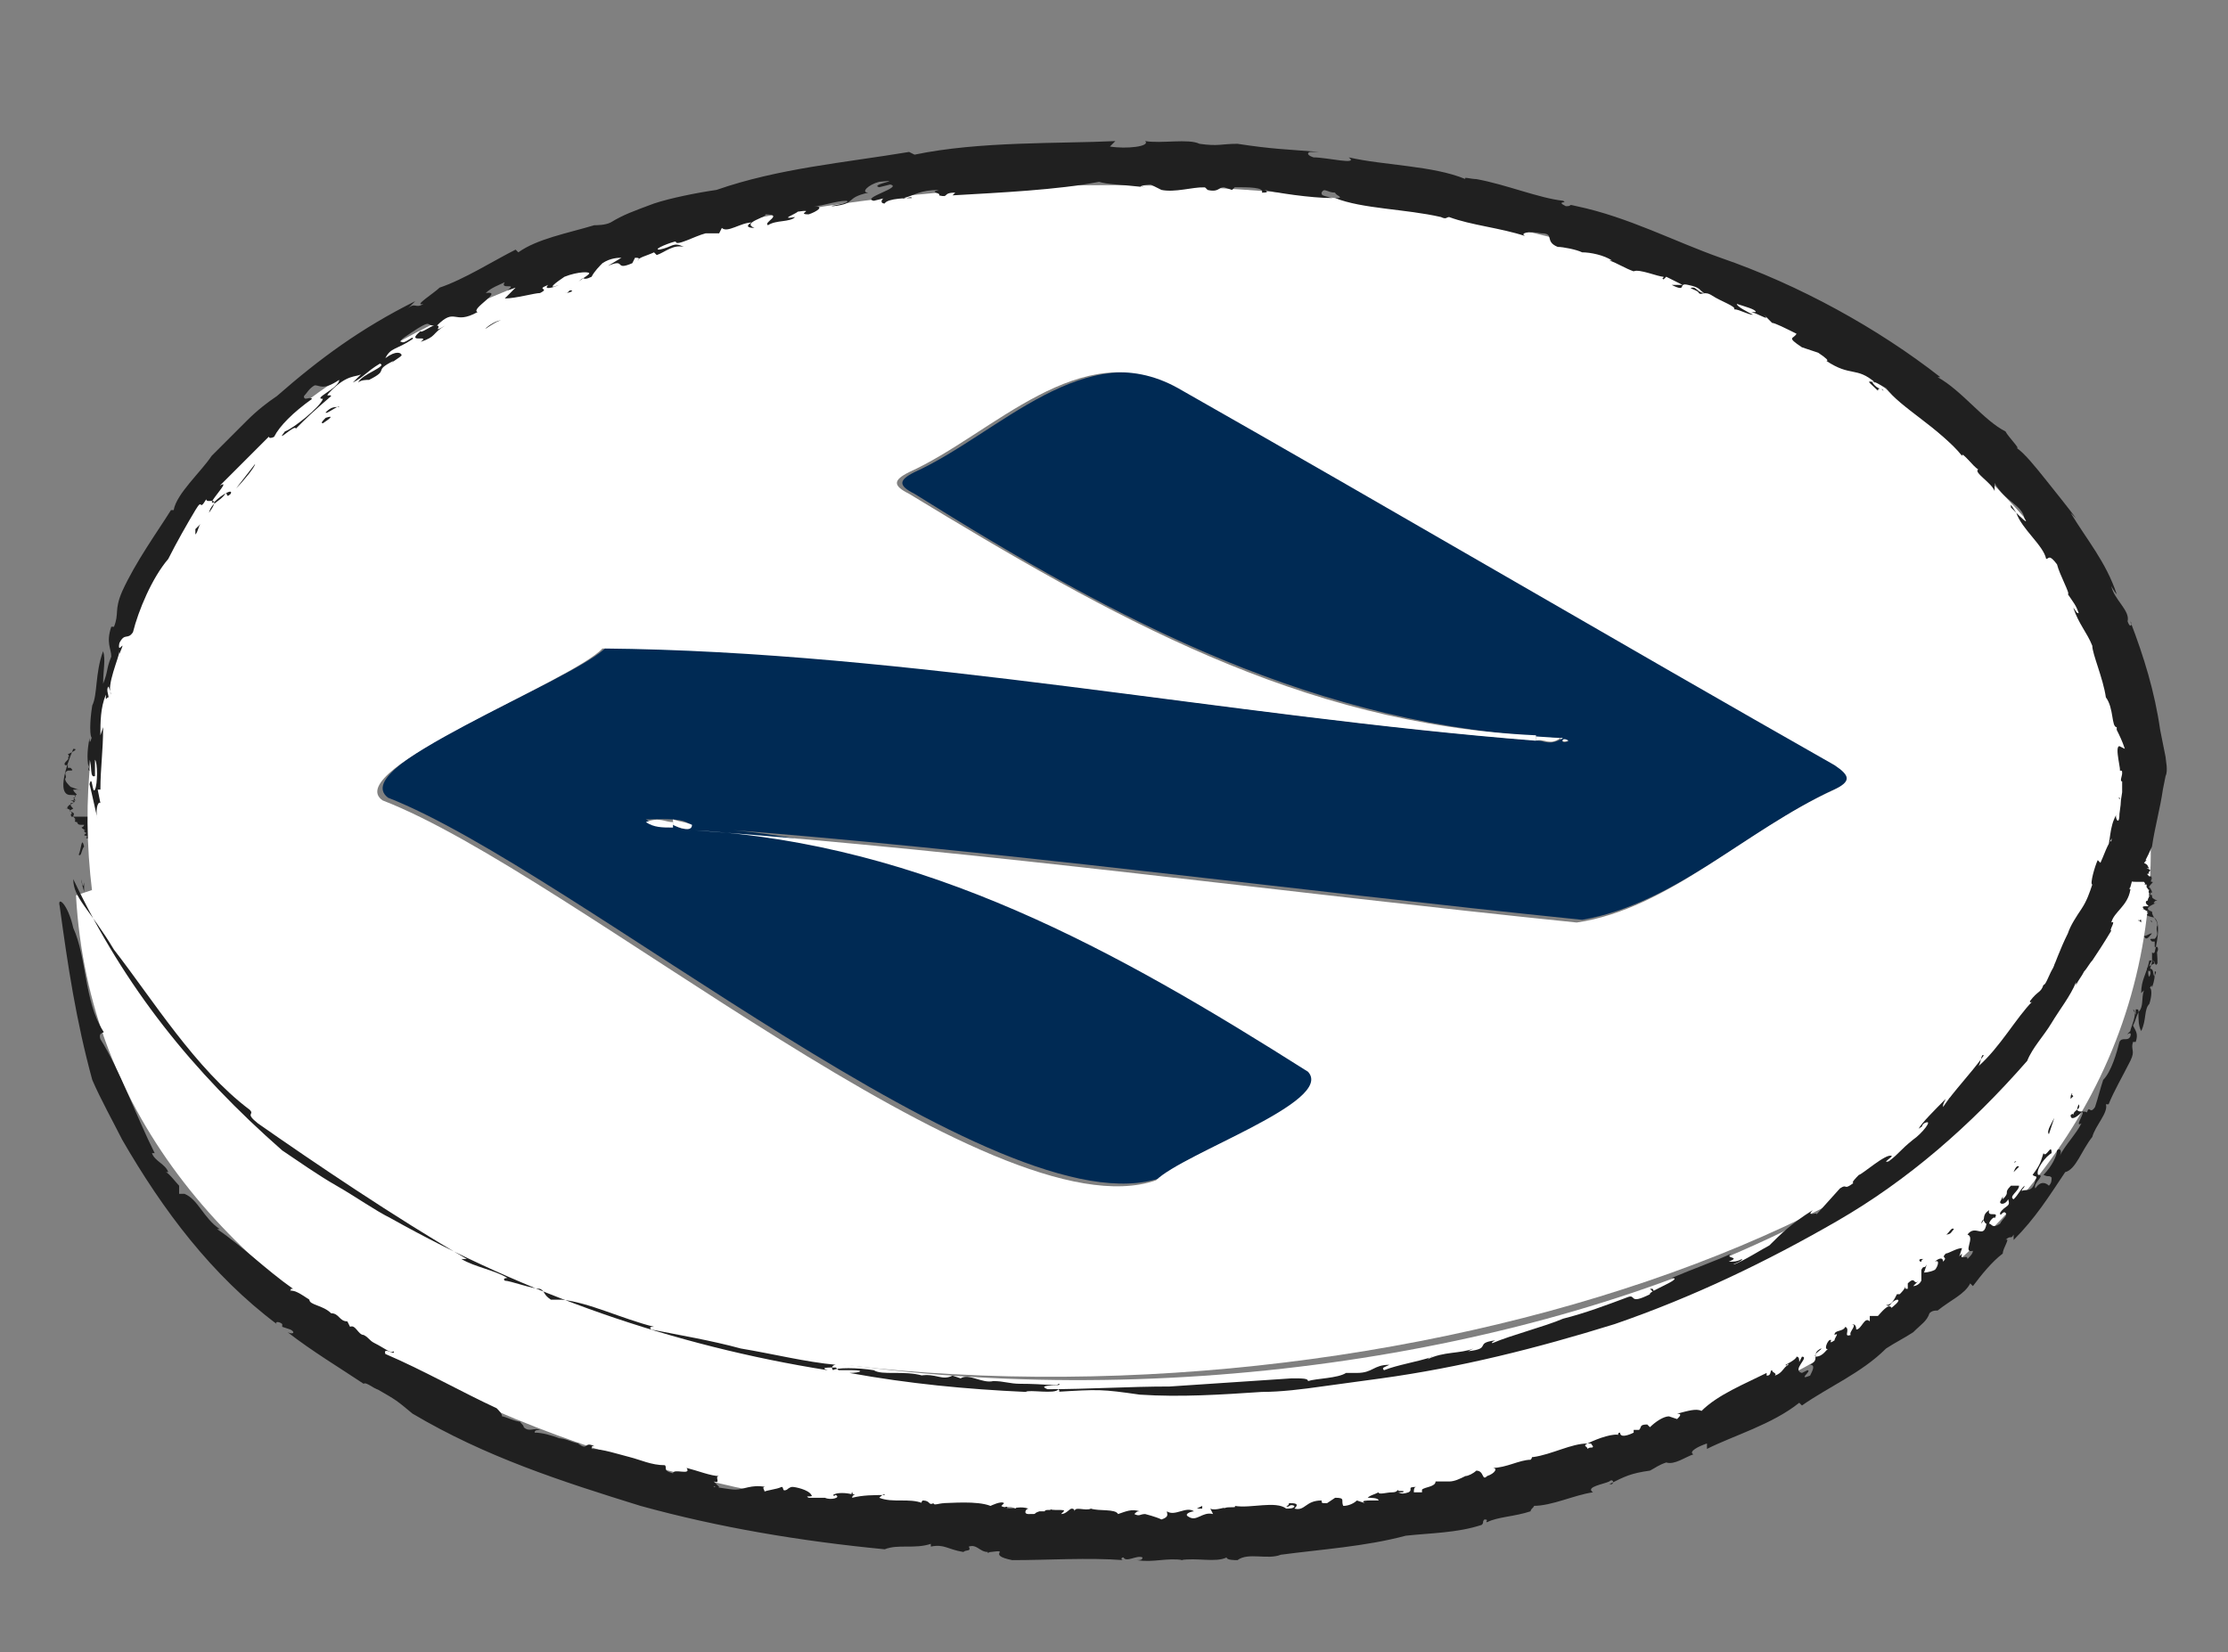 <?xml version="1.0" encoding="utf-8"?>
<!-- Generator: Adobe Illustrator 24.0.1, SVG Export Plug-In . SVG Version: 6.00 Build 0)  -->
<svg version="1.1" id="Layer_1" xmlns="http://www.w3.org/2000/svg" xmlns:xlink="http://www.w3.org/1999/xlink" x="0px" y="0px"
	 viewBox="0 0 82.1 60.9" style="enable-background:new 0 0 82.1 60.9;" xml:space="preserve">
<rect x="0" y="0" width="82.1" height="60.9" fill="#808080" stroke="none"/>
<style type="text/css">
	.st0{fill:#202020;}
	.st1{fill:#FEFEFE;}
	.st2{fill:#002A54;}
	.st3{fill:#FFFFFF;}
</style>
<g>
	<g>
		<g>
			<g>
				<g>
					<g>
						<path class="st0" d="M2.5,33C2.6,33,2.7,33,2.5,33L2.5,33z"/>
						<path class="st0" d="M2.6,29.3c0.4,0,0,0.1,0.2,0.2H2.6c0.3,0,0.1,0.1-0.1,0.2H2.4h0.1H2.4c0.1,0,0.1,0,0.1,0
							c-0.1,0-0.1,0-0.2,0h0.1c0.3,0,0,0,0.1,0.1H2.4c0.2,0,0.2,0.1,0.2,0.1c-0.1,0-0.1,0-0.2,0c0.1,0,0.2,0,0.2,0
							c-0.1,0,0.1,0,0.1,0l0,0c0.1,0-0.1,0,0.1,0H2.7c0.2,0-0.1,0,0,0l0,0c0.1,0-0.1,0,0,0l0,0c0.1,0-0.1,0,0.1,0
							c-0.1,0-0.1,0-0.2,0C2.8,30,2.7,30,2.7,30.1c-0.1,0-0.1,0-0.1,0s0,0,0.1,0H2.6c-0.1,0,0.2,0,0.1,0H2.6c0.1,0,0.1,0,0.1,0
							s0,0-0.1,0c0.1,0,0,0,0.1,0h0c-0.1,0,0.2,0,0.1,0H2.7c0.2,0,0.1,0,0.2,0l0,0l0,0H2.7c0.2,0,0.1,0,0.3,0c0,0-0.1,0,0,0
							c-0.1,0-0.2,0-0.2,0H2.7c-0.1,0,0,0-0.1,0h0.1c0.1,0,0.3,0,0.4,0c-0.1,0-0.2,0-0.2,0h0.4H3.2c0.1,0,0.1,0,0.1,0s0.1,0-0.1,0
							c-0.1,0,0,0-0.1,0h0.1l0,0c0,0,0.1,0,0.2,0H3.3c0.1,0,0.1,0,0.1,0H3.3c0.1,0,0.2,0,0.3,0s-0.2,0-0.1,0c-0.1,0,0.2,0,0,0.1h0.1
							H3.5c-0.1,0,0,0,0.1,0s0,0,0,0c0.1,0,0.2,0,0.1,0.1c0.1,0,0.2,0,0.2,0H3.8c-0.1,0,0,0-0.1,0c0.1,0-0.1,0,0,0c-0.1,0,0.2,0,0,0
							c0,0,0.1,0,0,0c0,0-0.2,0-0.1,0h0.1h0.1c0.1,0,0,0,0.1,0c-0.1,0,0.1,0-0.1,0H3.7c0,0,0.1,0,0.2,0c0,0,0,0-0.1,0
							c0.2,0,0,0,0.1,0c-0.1,0,0,0-0.1,0c0.1,0,0.1,0,0.1,0s0,0-0.1,0s0,0,0,0s-0.1,0-0.2,0c0.1,0,0.2,0,0.3,0c-0.2,0,0.1,0-0.1,0
							c0,0-0.1,0-0.2,0c-0.2,0,0.2,0,0.1,0h0.2c-0.1,0,0.1,0-0.1,0c0.1,0-0.1,0,0.1,0c-0.1,0,0.1,0.1-0.2,0.1c0,0,0,0,0.1,0
							s-0.1,0,0,0h0.1c0,0-0.1,0-0.2,0c-0.1,0,0.3,0,0.2,0s-0.1,0-0.1,0h0.1c0,0-0.2,0-0.3,0c0,0,0,0,0.1,0H3.5c0.1,0,0.1,0,0.1,0
							l0,0c-0.1,0,0,0,0,0c0.1,0,0.1,0,0.1,0c0.1,0,0,0,0.1,0c-0.1,0-0.1,0-0.1,0h0.1c-0.1,0,0,0-0.1,0c0,0,0.1,0,0,0s-0.2,0-0.1,0
							c0.1,0,0.2,0,0.2,0H3.7H3.6h0.1c0,0,0,0-0.1,0c0.1,0,0,0,0.2,0H3.7l0,0c-0.1,0,0,0,0.1,0l0,0c0,0,0,0,0.1,0
							c-0.1,0-0.4,0-0.3,0c0,0,0.2,0,0.3,0c-0.1,0,0.1,0-0.1,0.1c0.1,0,0.1,0,0.1,0s0.1,0.1-0.1,0.1c-0.1,0-0.1,0-0.2,0
							c0.1,0-0.1,0,0.1,0c0.1,0,0.1,0,0.2,0c0.1,0,0.1,0,0,0c0.1,0,0.1,0,0.1,0c-0.2,0-0.2,0-0.1,0H4H3.9c0,0,0.2,0,0.1,0H3.9
							c0.1,0,0.2,0,0.1,0H3.9H4c-0.1,0-0.1,0-0.2,0c0.3,0,0.3,0.1,0.3,0.1H4c-0.1,0,0.1,0,0.1,0c-0.1,0-0.1,0-0.2,0
							c-0.1,0,0.1,0,0.2,0c0.1,0-0.1,0,0.1,0c0,0-0.1,0,0.1,0c-0.1,0-0.2,0-0.2,0h0.1c-0.2,0-0.3,0-0.5,0l0,0c-0.1,0-0.2,0-0.2,0
							c0.1,0,0.3,0,0.4,0c0,0,0.4,0,0.3,0c-0.1,0,0,0-0.1,0s0.1,0,0,0c0.1,0,0.2,0,0.2,0c-0.1,0-0.1,0-0.1,0c0.1,0,0.1,0,0.2,0
							c0.2,0-0.1,0,0.1,0c-0.1,0-0.3,0-0.4,0c0.1,0,0.2,0,0.4,0c0,0-0.1,0-0.2,0c-0.1,0,0.2,0,0,0h0.1H4.3c0,0,0.2,0,0,0
							c0,0,0,0,0.1,0s-0.1,0,0.1,0c-0.1,0,0,0,0.1,0H4.5c0,0,0,0,0.1,0H4.5h0.1c0.1,0-0.2,0-0.2,0H4.3H4.2c0.1,0,0.2,0,0.3,0
							s-0.1,0,0,0H4.4H4.2c0,0,0.2,0,0.3,0H4.4c0,0,0.1,0,0.2,0c-0.1,0-0.2,0-0.3,0H4.1l0,0c-0.1,0-0.1,0-0.3,0c0,0,0,0,0.1,0
							c0.2,0,0.3,0,0.6,0c0.1,0-0.5,0-0.2,0c0.1,0,0.2,0,0.2,0s0.2,0,0.1,0c-0.1,0-0.2,0-0.4,0c0.1,0,0.1,0,0,0s-0.2,0-0.2,0
							s0,0,0.1,0s0,0,0.1,0c0,0-0.1,0,0.1,0c0,0,0.1,0,0.2,0h0.1H4.5c-0.1,0,0.1,0,0.1,0H4.4c-0.1,0,0.1,0-0.2,0h0.1c0,0,0,0-0.1,0
							c0,0-0.3,0-0.1,0c0.1,0,0.1,0,0.2,0h0.1c-0.2,0,0,0-0.2,0c0.1,0,0.1,0-0.1,0c-0.2,0,0,0-0.2,0c0,0-0.2,0-0.3,0h0.1
							c0.1,0,0.1,0,0.3,0c0,0,0,0,0.1,0c-0.1,0-0.2,0-0.2,0s0,0,0,0.1c0.2,0,0.1,0,0.2,0c0,0,0.2,0,0.3,0H4.3c0.1,0-0.2,0,0,0
							c-0.1,0-0.2,0-0.4,0c0.1,0-0.1,0-0.1,0c0.1,0,0.2,0,0.2,0c-0.1,0,0,0,0,0.1c-0.1,0-0.3,0-0.3,0s0.2,0,0.1,0l0,0
							c0,0-0.1,0,0.1,0H3.7c0,0,0,0,0.1,0c-0.1,0-0.1,0-0.2,0c-0.1,0,0,0,0,0h0.1c0.1,0,0,0,0,0H3.6h0.1c-0.1,0-0.2,0-0.1,0H3.3
							c0.1,0,0.1,0,0.2,0c0.1,0,0.1,0,0,0c0,0,0,0,0.1,0c-0.1,0-0.1,0-0.3,0l0,0c-0.1,0-0.1,0-0.1,0c0.1,0,0.1,0,0.1,0
							c-0.1,0-0.2,0-0.1,0c0.2,0-0.1,0-0.1,0c0.1,0,0.3,0,0.3,0c0.1,0,0,0,0.1,0c-0.1,0-0.3,0-0.3,0h0.1c-0.1,0-0.2,0-0.2,0
							c0.1,0,0.1,0,0.1-0.1h0.1c-0.2,0-0.1,0-0.2,0c0.1,0-0.1,0,0.1-0.1c-0.1,0-0.1-0.1-0.1-0.1h0.1c-0.1,0,0.1,0,0.1,0
							c-0.1,0-0.1,0-0.2,0c0.1,0,0,0-0.1-0.1h0.1c-0.2,0,0,0,0-0.1h0.1c-0.2,0-0.1,0-0.3,0c0,0,0,0,0.1,0c-0.2,0-0.1-0.1-0.2-0.1
							h0.1c-0.3,0,0-0.1-0.2-0.1h0.2c0.1,0-0.1,0-0.2,0c0.1,0-0.1,0,0.1,0H2.7c0.1,0,0.1,0,0-0.1l0,0h0.1c-0.1,0,0.1,0-0.2,0
							c0.1,0-0.1-0.1,0.1-0.1c-0.1,0-0.1,0-0.1,0s0.1,0,0-0.1h0.1H2.6c-0.1,0,0.1-0.1,0.1-0.1c-0.1-0.1-0.1-0.1-0.1-0.2h0.1
							c-0.2,0,0.2,0-0.1-0.1c0.1,0,0,0,0.1,0c-0.1,0,0.1,0,0-0.1l0,0c0.1,0,0,0,0.1-0.1c0,0,0,0,0.1,0s-0.2,0,0,0H2.8
							c0.1,0-0.1-0.1-0.1-0.2c0.1,0,0.4,0,0.2,0c0.1,0-0.1,0,0,0c-0.1,0,0.3,0,0.1,0c-0.1,0-0.1,0-0.2,0c0.1,0,0.2,0,0.1,0H3
							c-0.2,0-0.1,0-0.4-0.1c-0.1-0.1-0.2-0.2-0.2-0.3c0.1-0.1-0.1-0.2,0.1-0.3c0.2,0,0.2,0,0.1-0.1c0,0,0,0,0.1,0c-0.2,0,0,0-0.2,0
							v-0.1h0.1H2.5h0.1c0,0-0.1,0-0.2,0c-0.1-0.1,0.2-0.2,0.1-0.3c0.1,0,0-0.1,0-0.1c0.2-0.1,0.4-0.2,0.2-0.2
							C2,29.3,2.5,29.3,2.6,29.3z"/>
						<path class="st0" d="M2.5,33c0.1,0,0.1,0,0.2,0C2.7,33,2.6,33,2.5,33z"/>
						<path class="st0" d="M3.3,32.7C3.3,32.7,3.4,32.7,3.3,32.7C3.4,32.7,3.5,32.7,3.3,32.7C3.4,32.7,3.4,32.7,3.3,32.7z"/>
						<path class="st0" d="M3.4,32.6c0.1,0,0.1,0,0.1,0H3.4z"/>
						<path class="st0" d="M3.7,32.6C3.8,32.6,3.8,32.6,3.7,32.6L3.7,32.6z"/>
						<path class="st0" d="M3.5,32.6C3.5,32.6,3.6,32.6,3.5,32.6C3.5,32.6,3.6,32.6,3.5,32.6z"/>
						<path class="st0" d="M3.7,32.4L3.7,32.4C3.7,32.4,3.8,32.4,3.7,32.4z"/>
						<path class="st0" d="M3.6,32.4L3.6,32.4C3.6,32.4,3.7,32.4,3.6,32.4L3.6,32.4z"/>
						<path class="st0" d="M3.3,31.3L3.3,31.3L3.3,31.3z"/>
						<path class="st0" d="M3.3,30.8C3.3,30.8,3.4,30.8,3.3,30.8C3.4,30.8,3.3,30.8,3.3,30.8z"/>
						<polygon class="st0" points="2.9,30.5 2.9,30.5 2.8,30.5 						"/>
					</g>
				</g>
			</g>
		</g>
	</g>
	<g>
		<g id="XMLID_1_">
			<g>
				<path class="st1" d="M57.5,27.2c0.1-0.1,0.3-0.1,0.3,0.1C57.8,27.3,57.5,27.4,57.5,27.2z"/>
				<path class="st1" d="M56.6,27.1c0.3-0.1,0.4,0.1,0.9,0.1c-0.4,0.3-0.6,0-0.9,0.1C56.6,27.2,56.6,27.2,56.6,27.1z"/>
				<path class="st2" d="M57.8,27.3C57.5,27.1,57.5,27.5,57.8,27.3L57.8,27.3z M25.4,30.5c0.1-0.4-1.2-0.3-1.6-0.3
					c0.3,0.2,0.6,0.2,1,0.2C25,30.5,25.2,30.6,25.4,30.5z M56.7,27.3c0.2,0,0.4,0.2,0.9-0.1c-9.1-0.4-16.4-4.3-23.9-9
					c-0.6-0.3-0.6-0.5,0-0.8c3.1-1.4,6.3-5.1,9.9-3.1c8.1,4.7,16.1,9.3,24.2,13.9c0.6,0.3,0.6,0.5,0,0.8c-3.2,1.4-6,4.3-9.5,4.9
					c-10.8-1.1-21.8-2.6-32.5-3.4c8.5,0.5,15.5,4.4,22.6,8.9c1.1,1.1-4.6,3-5.6,4c-5.9,2.1-21.6-11.3-28.5-14
					c-1.6-1.2,6.9-4.3,8.1-5.6C33.6,24,45.2,26.4,56.7,27.3z"/>
				<path class="st3" d="M67.8,44.3c7.5-4.3,11.3-10,11.3-15.6C83.2,63.9,4.6,65.4,2.8,33l0.6-0.2C12.9,54.2,49.5,54.6,67.8,44.3z"
					/>
				<path class="st1" d="M25.5,30.4c0,0.3-0.5,0.1-0.7,0c0,0,0-0.1,0-0.2C25.1,30.3,25.3,30.3,25.5,30.4z"/>
				<path class="st3" d="M56.6,27.1c0,0,0,0.1,0,0.2c-11.4-0.9-23.1-3.3-34.4-3.4c-1.1,1.2-9.7,4.5-8.1,5.6c7,2.7,22.5,16.1,28.5,14
					c1-1,6.6-2.9,5.6-4c-7.1-4.5-14.1-8.4-22.6-8.9c10.8,0.8,21.7,2.3,32.5,3.4c3.4-0.5,6.2-3.4,9.5-4.9c0.6-0.3,0.6-0.5,0-0.9
					c-8.1-4.6-16.1-9.3-24.2-13.9c-3.6-2-6.8,1.7-9.9,3.1c-0.6,0.3-0.6,0.5,0,0.8C40.9,22.7,47.9,26.7,56.6,27.1z M68,13.2
					C111.4,45,17,68.5,3.4,32.9C-0.1,4.7,50,1.5,68,13.2z"/>
				<path class="st1" d="M24.8,30.3c0,0,0,0.1,0,0.2c-0.4,0-0.7,0-1-0.2C24.3,30.1,24.5,30.3,24.8,30.3z"/>
			</g>
			<g>
				<g>
					<g>
						<g>
							<g>
								<g>
									<path class="st0" d="M3,32.4c0.1,0.7,0.1-0.4,0.1,0.5C3.1,32.8,3,32.6,3,32.4z"/>
									<path class="st0" d="M4.2,35c1.4,1.8,3,4.4,5,5.9C9.4,41.1,9,41,9.5,41.4c2,1.4,5.1,3.5,7.7,5H17c0.5,0.3,1.2,0.4,1.7,0.7
										c0,0-0.2,0-0.1,0.1c0.2,0,1,0.3,1.3,0.3c0.2,0.1,0.1,0.2,0.4,0.4h0.4c1,0.1,2.2,0.7,3.4,1c-0.1,0-0.2,0-0.1,0.1
										c1,0.2,2.2,0.4,3.3,0.7c1.2,0.2,2.4,0.5,3.5,0.6c-0.1,0-0.2,0.1-0.1,0.2c0.1-0.1,0.9-0.1,1.5,0c0.3,0.2,1.1,0,1.8,0.2h-0.1
										c0.6-0.1,0.8,0.2,1.2,0l0.3,0.1c0.3-0.2,0.8,0.2,1.2,0.1l0,0c0.4,0,0.6,0.1,1,0.1l0,0c0.9,0,1.4,0.1,1.4,0
										c0.3,0.1-0.9,0-0.4,0.2c1.5,0,3-0.1,4.5-0.1c1.5-0.1,3-0.2,4.5-0.3c0.4,0,0.6,0,0.6,0.1c0.3-0.1,1.1-0.1,1.4-0.3
										c-0.1,0,0.2,0,0.4,0c0.6,0,0.6-0.3,1.2-0.3c-0.2,0.1-0.3,0.1-0.2,0.2c0.5-0.2,1.2-0.3,1.8-0.5c-0.1,0-0.2,0.1-0.2,0.1
										c0.6-0.3,1.2-0.2,1.7-0.4l-0.2,0.1c0.9-0.1,0.2-0.3,1-0.4c-0.2,0.1-0.1,0.1-0.1,0.1c0.7-0.3,1.9-0.6,2.6-0.9l0,0
										c0.8-0.2,1.6-0.5,2.4-0.8c0.3-0.1,0,0.3,0.8-0.1c-0.1-0.1,1.3-0.6,0.8-0.6c0.7-0.3,1.8-0.7,2.2-0.9
										c-0.3,0.2,0.4,0.1-0.1,0.3c0.2,0,0.3,0,0.5-0.1c0,0.1-0.4,0.2-0.3,0.2c0.3-0.1,1.1-0.6,1.3-0.7c0.4-0.4,0.8-0.8,1.6-1.3
										c-0.3,0.3,0.3,0,0.1,0.2l0.9-1c0.3-0.2,0.1,0.1,0.5-0.2c-0.1,0,0.1-0.2,0.2-0.3c0.1,0,1-0.8,1.2-0.7c0.1,0-0.4,0.3-0.1,0.2
										c0.4-0.3,0.4-0.4,0.9-0.8l0,0c0.3-0.2,0.8-0.8,0.4-0.6c-0.2,0.2,0.1,0-0.2,0.2c0.1-0.2,0.6-0.7,1-1.1
										c-0.1,0.2-0.1,0.2-0.1,0.3c0.4-0.6,1-1.2,1.5-1.9c-0.1-0.1-0.1,0.3-0.2,0.4c0.8-0.7,1.4-1.8,2-2.4c-0.1,0.1-0.1,0-0.1,0
										c0.3-0.4,0.4-0.3,0.5-0.6c0.1,0,0.2-0.4,0.4-0.7c0-0.2,0.1,0-0.1,0.2c0.1-0.2,0.3-0.8,0.6-1.4c0.1-0.3,0.3-0.6,0.5-0.9
										s0.3-0.6,0.4-0.9c-0.1,0,0.1-0.7,0.2-0.9l0.1,0.1c0.1-0.2,0.3-0.8,0.4-0.8c0.1-0.6-0.6,2-0.5,1.3c0.2-0.2,0.2-1,0.3-0.8
										c0.2-0.5,0.1-1,0.4-1.5c-0.1,0.1,0.1,0.5,0.1,0c0.1-0.7,0-0.2,0.1-0.8v-0.4c-0.1,0,0-0.2,0-0.3s0-0.1-0.1-0.1
										c0.1,0.1-0.2-0.9,0-0.9l0.2,0.1c-0.1-0.3-0.2-0.5-0.3-0.7v-0.1c-0.2,0-0.1-0.7-0.4-1.1c-0.1-0.7-0.5-1.6-0.5-1.9
										c-0.2-0.5-0.5-0.8-0.7-1.4c0.1,0.1,0.1,0.2,0.2,0.2c-0.1-0.3-0.2-0.4-0.4-0.7c0.1,0-0.3-0.7-0.4-1.1
										c-0.3-0.4-0.3-0.2-0.4-0.2c-0.1-0.5-0.9-1.1-1.1-1.7c0.1,0.1,0.5,0.5,0.3,0.2c-0.1-0.5-0.7-0.6-1.1-1.3v0.3
										c-0.1-0.3-0.8-0.7-0.6-0.8c-0.2-0.1-0.6-0.7-0.6-0.5c-0.8-1-2.3-1.8-2.8-2.5C69.3,14.2,69,14,69,14.1
										c0.2,0.3,0.4,0.2,0.4,0.3c-0.1-0.1-0.2-0.1-0.2,0c-0.3-0.3-0.5-0.4-0.1-0.3c-0.7-0.6-0.9-0.2-1.8-0.8c0.1,0,0-0.1-0.3-0.3
										l-0.6-0.2c-0.6-0.4-0.3-0.3-0.2-0.5c-0.4-0.2-0.8-0.4-0.9-0.4L65,11.6c0.3,0.3-0.3-0.1-0.5-0.1h0.2c0-0.1-0.4-0.2-0.7-0.3
										c0,0.1,0.4,0.3,0.6,0.4c-0.2,0-0.5-0.2-0.7-0.2c0.1-0.1-0.5-0.3-0.8-0.5s-0.4,0-0.5-0.1c0-0.1-0.5-0.2-0.2-0.2
										c0.1,0,0.2,0.2,0.4,0.2c-0.2-0.1-0.1-0.2-0.6-0.3c-0.4-0.1,0,0.3-0.6,0c0.2,0,0.2,0,0.4,0l-0.6-0.3l-0.1,0.1
										c-0.1-0.1,0,0,0-0.1c-0.2,0-0.9-0.3-1.1-0.2c-0.3-0.1-0.6-0.3-0.9-0.4h0.1c-0.3-0.2-0.8-0.3-1.1-0.3l0,0
										c-0.2-0.1-0.7-0.2-0.9-0.2c-0.5-0.2-0.1-0.5-0.6-0.5c-0.5-0.1-0.8,0-0.6,0.1c-0.9-0.3-2-0.4-2.8-0.7c-0.1,0-0.1,0.1-0.3,0
										c-1.3-0.3-2.9-0.3-3.9-0.7c0.4,0,0-0.1,0-0.2c-0.3,0-0.4-0.2-0.5,0c0,0.1,0,0.1,0.4,0.2c-0.8,0-2.1-0.2-2.5-0.3
										c0.2,0.1,0,0.1-0.1,0.1c0.1-0.2-0.5-0.2-1-0.2L45.4,7l-0.3-0.1c-0.2,0-0.2,0.2-0.6,0.1l-0.1-0.1c-0.5,0-1.1,0.2-1.6,0.1
										l-0.4-0.2c-0.2,0-0.6,0.1-0.2,0.1c-0.9-0.1-1.4-0.1-1.7-0.2C39,7,36.8,7.1,35.1,7.2l0.1-0.1c-0.5,0-0.2,0.2-0.6,0.1
										c0.1-0.1-0.4-0.1,0-0.2c-0.7,0-0.9,0.2-1.3,0.3c-0.1,0.1,0.3-0.1,0.3,0c-0.1,0-0.9,0-1,0.2c-0.2,0-0.1-0.2,0-0.2l-0.4,0.1
										c-0.5-0.1,1.1-0.5,0.6-0.6l-0.4,0.1c-0.4-0.1,1-0.3,0-0.2C32,6.8,31.7,7.1,32,7.1c-0.9,0.2-0.4,0.4-1.3,0.5
										c-0.3,0,0.7-0.1,0.5-0.2c-0.4,0-0.9,0.2-1.2,0.2c0.4,0,0.1,0.2-0.2,0.3c-0.5,0,0.3-0.2-0.4-0.1c-0.1,0.1-0.7,0.3-0.1,0.2
										c-0.2,0.2-0.7,0.1-1,0.3c-0.2-0.1,0.6-0.4-0.1-0.4c0.1,0.1-0.9,0.3-0.4,0.5c-0.3,0-0.3-0.1-0.1-0.2c-0.4,0-0.9,0.4-1.1,0.2
										l-0.1,0.2c-0.1,0-0.3,0-0.5,0c-0.4,0.1-1.1,0.5-1.1,0.3c-0.1,0-0.9,0.3-0.6,0.3c0.5-0.1,0.5-0.3,0.9-0.1
										c-0.4-0.1-0.7,0.2-1,0.3l-0.1-0.1c-0.2,0.1-0.6,0.2-0.6,0.3c0.1-0.1,0-0.1-0.1-0.1l-0.1,0.2c-0.7,0.3-0.2-0.2-0.9,0.1
										l0.5-0.3c-0.1,0-0.4,0-0.7,0.2c-0.1,0.1-0.3,0.3-0.4,0.5c-0.4,0.2-0.2-0.1-0.5,0.2c0.1-0.1,0.3-0.2,0.4-0.3
										c0.1-0.1-0.4-0.1-0.9,0.1c-0.3,0.2-0.7,0.5-0.2,0.3c-0.2,0.1-0.6,0.2-0.4,0c-0.5,0.2,0.1,0.1-0.3,0.3
										c-0.2,0-0.9,0.2-1.3,0.2l0.4-0.4l-0.3,0.1c0.4-0.3-0.3,0-0.1-0.3c-0.2,0.1-0.5,0.2-0.7,0.4c0.7-0.1-0.6,0.6-0.3,0.7
										c-0.9,0.5-0.8-0.2-1.5,0.5c0.2,0-0.2,0.3,0.3,0c-0.5,0.3-0.3,0.4-0.9,0.6c0.4-0.3-0.6,0.1,0-0.4c0,0.1,0.4-0.2,0.5-0.2
										c-0.3,0-0.1-0.2-0.6,0.1c-0.3,0.2-0.8,0.5-0.6,0.5c0.1,0.1,0.5-0.3,0.4-0.1c-0.6,0.4-0.8,0.3-1,0.7
										c0.4-0.3,0.6-0.2,0.6-0.1c-0.1,0.1-0.3,0.2-0.4,0.3l0.1-0.1c-0.8,0.4-0.1,0.3-0.9,0.7c-0.1,0-0.3,0-0.4,0.1
										c0.1-0.3,1.1-0.6,0.8-0.7c-0.5,0.3-0.6,0.5-1,0.7c0.1-0.1,0.2-0.2,0.3-0.3c-0.2,0.1-0.5,0-1.1,0.6c-0.3,0.3,0,0.1,0,0.2
										c-0.7,0.6-0.9,0.8-1.3,1.2c0-0.2-0.8,0.6-0.4,0.1c0.3-0.1,1.3-0.9,1.4-1.2c-0.4,0,0.6-0.4,0.6-0.7
										c-0.6,0.4-0.7,0.2-0.9,0.2c-0.2,0.1-0.3,0.3-0.4,0.4c0,0.2,0.2,0,0.3,0.1c-0.7,0.5-1.2,1-1.4,1.4c-0.2,0.1-0.3,0,0-0.2
										c-0.7,0.7-1.4,1.4-2,2c0.5-0.3-0.6,0.8-0.2,0.6c0.3-0.3,0.7-0.5,0.6-0.3c-0.2,0.2-0.1-0.1-0.2,0c-0.2,0.3-0.5,0.3-0.6,0.7
										c0.5-0.7-0.1-0.3-0.1-0.5c-0.3,0.5-0.1-0.1-0.4,0.4c-0.3,0.5-0.7,1.2-1,1.8c-0.6,0.7-1.1,1.9-1.3,2.7
										c-0.2,0.3-0.3,0-0.5,0.4c-0.1,0.5,0.3-0.3,0,0.4V24c0,0.2-0.5,1.3-0.3,1.6L4,25.3c-0.1,0.1,0,0.3,0,0.4
										c-0.1,0-0.1,0.2-0.1-0.1c-0.2,0.5-0.2,1-0.2,1.5l0.1-0.3c0,0.9-0.1,1.5-0.1,2.3H3.6l0.1,0.5c-0.1-0.1-0.2,0.3-0.1,0.6
										c-0.1-0.4-0.2-0.9-0.3-1.3c0.1-0.4,0.1,0.4,0.2,0.2c0.1-0.2,0.1-1,0-1.1c0,0.3,0,0.3,0,0.6c-0.2,0.1-0.1-0.4-0.2-0.6
										c0,0.2-0.1,0.4,0,0.4c-0.1-0.3-0.1-0.7,0-1.2c0,0.4,0.1-0.2,0.1,0c-0.1,0-0.1-0.6,0-1.2c0.2-0.4,0.1-1.2,0.4-2
										c0.1,0.3,0,0.7,0,1.2c0.2-0.5,0.1-0.5,0.3-1c0-0.3-0.2-0.5,0-1.1h0.1c0.2-0.5,0-0.6,0.3-1.3c0.5-1.1,1.3-2.2,1.8-3h0.1
										c0.1-0.6,1-1.4,1.4-2c0.4-0.4,0.9-0.9,1.3-1.3c0.4-0.4,0.8-0.7,1.1-0.9c1.6-1.4,3.1-2.5,5.1-3.5L15,11.4
										c0.3-0.3,0.3,0,0.6-0.2c-0.4,0.1,0.4-0.4,0.6-0.6c0.9-0.3,2-1,2.8-1.4l0.1,0.1c0.7-0.5,1.8-0.7,2.8-1c0.1,0,0.4,0,0.6-0.1
										c0.5-0.3,0.8-0.4,1.6-0.7c0.6-0.2,1.6-0.4,2.3-0.5c2.3-0.8,4.7-1,7.1-1.4l0.2,0.1c2.4-0.5,5.3-0.4,7.4-0.5l-0.2,0.2
										c0.6,0.1,1.5,0,1.3-0.2c0.6,0.1,1.6-0.1,2,0.1c0.7,0.1,0.8,0,1.4,0c1.3,0.2,1.8,0.2,3,0.3h-0.3c-0.1,0-0.2,0.1,0.1,0.2
										c0.5,0,1.7,0.3,1.3,0C51,6.1,52.8,6.1,54,6.6c-0.1-0.1,0.2,0,0.4,0c1.1,0.2,2.3,0.7,3.2,0.8c0.2,0.1-0.3,0,0.1,0.2
										c0.3,0,0-0.1,0.4,0C60,8,61.7,8.9,63.4,9.5c2.9,1,5.8,2.6,8.1,4.4h-0.1c0.9,0.5,1.7,1.6,2.5,2c0.1,0.2,0.6,0.7,0.4,0.6
										c0.3,0.2,0.7,0.7,1.1,1.2c0.4,0.5,0.8,1,1.1,1.4c-0.1-0.1-0.1-0.1-0.2-0.2c0.6,1,1.3,1.8,1.7,3c-0.1-0.1-0.2-0.3-0.2-0.3
										c0.1,0.5,0.7,0.9,0.6,1.3c0.1,0.3,0.2,0.1,0.1,0c0.5,1.3,0.9,2.6,1.1,4l0.2,1c0,0.1,0.1,0.5,0,0.7l-0.1,0.5
										c-0.1,0.7-0.3,1.4-0.4,2.1c-0.8,1.8-0.4,0-0.8,1.5c-0.1,0.1,0.1,0.1,0,0.1c-0.1,0.6-0.6,0.8-0.7,1.2c0.2-0.1-0.1,0.3,0,0.3
										c-0.3,0.5-0.5,0.8-0.7,1.1c-0.1,0.1-0.2,0.3-0.3,0.4c-0.1,0.2-0.2,0.3-0.3,0.5v-0.1c-0.2,0.5-0.6,1-0.9,1.5
										c-0.3,0.5-0.7,0.9-0.9,1.4c-2.1,2.4-4.4,4.4-7,5.9s-5.3,2.8-8.2,3.8c-2.9,0.9-5.7,1.6-8.6,2c-0.7,0.1-1.5,0.2-2.2,0.3
										s-1.5,0.2-2.2,0.2c-1.5,0.1-3,0.2-4.5,0.1c-1.4-0.2-1.5-0.2-3.1-0.1c0.1,0,0.2,0,0.1-0.1c-0.1,0.2-1.1,0-1.2,0.1
										c-2.2-0.1-4.3-0.3-6.5-0.7c0.4,0,0.6-0.1,0.1-0.1h-0.5l-0.1-0.1c-0.3,0-0.6,0-0.3,0.1c-5.7-0.9-11.1-2.8-16.1-5.6
										c-0.6-0.3-1.3-0.8-2-1.2s-1.4-0.9-2-1.3c-3.3-2.9-5.8-6-7.7-10C2.7,33.1,3.3,33.5,4.2,35z"/>
									<path class="st0" d="M2.9,31.5C3,31.3,3,30.8,3.1,31.2C3,31.3,3,31.6,2.9,31.5z"/>
									<path class="st0" d="M7.2,19.5c0,0,0.1-0.1,0.2-0.2c-0.1,0.1-0.1,0.3-0.2,0.4C7.2,19.6,7.2,19.6,7.2,19.5z"/>
									<path class="st0" d="M9.4,17.1c0,0.1-0.4,0.6-0.7,0.9L9.4,17.1z"/>
									<path class="st0" d="M12,15.4c0.3-0.1,0.2,0-0.1,0.2C11.8,15.6,11.9,15.5,12,15.4z"/>
									<path class="st0" d="M12,15.2c0.2-0.2,0.3-0.2,0.5-0.2C12.5,14.9,12,15.3,12,15.2z"/>
									<path class="st0" d="M17.9,12.1c0.1-0.1,0.4-0.3,0.6-0.3C18.3,11.8,17.8,12.2,17.9,12.1z"/>
									<path class="st0" d="M20.8,10.8c0.1,0,0.1,0,0.2-0.1C21.2,10.7,21,10.8,20.8,10.8L20.8,10.8z"/>
									<polygon class="st0" points="74.3,18.9 74.1,18.7 74.1,18.6 									"/>
									<path class="st0" d="M72.1,40.4c-0.2,0.3-0.2,0.1-0.3,0.1C72.1,40.3,71.8,40.7,72.1,40.4z"/>
									<polygon class="st0" points="60.8,47.5 60.9,47.5 61,47.7 									"/>
								</g>
							</g>
						</g>
					</g>
				</g>
				<g>
					<g>
						<g>
							<g>
								<g>
									<path class="st0" d="M79.3,34C79.3,33.9,79.3,33.9,79.3,34l-0.5-0.1c0,0.1,0,0,0.1,0L79.3,34C79.3,33.9,79.2,33.9,79.3,34
										l-0.4-0.1V34l-0.1-0.1L79.3,34C79.4,33.9,79.3,34,79.3,34z"/>
									<path class="st0" d="M2.7,34.2c0.5,1.1,0.4,2.7,1.1,3.8c0.1,0.1-0.2,0-0.1,0.3c0.7,1.1,1.3,2.8,2,4.2H5.6
										c0.1,0.3,0.5,0.4,0.6,0.7H6.1c0.1,0,0.4,0.4,0.5,0.5c0,0.1,0,0.2,0,0.3h0.2c0.5,0.2,0.7,0.9,1.3,1.3H8
										c0.9,0.6,1.8,1.5,2.8,2.2c-0.1,0-0.1,0-0.1,0.1c0.1-0.1,0.4,0.1,0.7,0.3c0,0.2,0.5,0.2,0.8,0.5l0,0c0.3,0,0.3,0.3,0.6,0.3
										l0.1,0.2c0.2-0.1,0.3,0.3,0.5,0.3l0,0c0.2,0.1,0.2,0.2,0.4,0.3l0,0c0.4,0.2,0.6,0.4,0.7,0.3c0.1,0.2-0.4-0.2-0.3,0.1
										c1.4,0.6,2.8,1.4,4.1,2c0.1,0.1,0.2,0.2,0.2,0.3c0.1,0,0.5,0.2,0.7,0.2c-0.1,0,0.1,0.1,0.1,0.2c0.2,0.2,0.4,0,0.6,0.1
										c-0.1,0-0.2,0-0.2,0.1c0.3,0,0.6,0.1,0.9,0.2c-0.1,0-0.1,0-0.1,0c0.4,0,0.6,0.2,0.9,0.2h-0.1c0.4,0.3,0.2-0.1,0.6,0.1
										c-0.1,0-0.1,0-0.1,0.1c0.4,0,1,0.2,1.4,0.3l0,0c0.4,0.1,0.8,0.3,1.3,0.3c0.1,0.1-0.1,0.2,0.3,0.3c0-0.2,0.7,0.1,0.5-0.2
										c0.4,0.1,0.9,0.3,1.2,0.3c-0.2,0,0.1,0.3-0.2,0.2l0.2,0.2c-0.1,0.1-0.2-0.1-0.2,0c0.1,0,0.6,0.1,0.8,0.1
										c0.3,0,0.6-0.2,1.1-0.1c-0.2,0,0.1,0.2-0.1,0.2c0.2-0.1,0.5-0.1,0.7-0.2c0.1,0,0,0.2,0.2,0.1c0,0,0.1-0.1,0.2-0.1
										c0.1,0,0.6,0.1,0.7,0.3c0.1,0.1-0.3,0-0.1,0.1c0.3,0,0.3,0,0.6,0l0,0c0.2,0.1,0.6,0,0.4-0.1c-0.1,0,0,0.1-0.1,0
										c0.1-0.1,0.5-0.1,0.8,0c-0.1,0-0.1,0.1-0.1,0.1c0.4-0.1,0.8-0.1,1.2-0.1c0-0.1-0.2,0.1-0.2,0.1c0.5,0.2,1.1,0,1.6,0.2
										c-0.1,0,0-0.1,0-0.1c0.3,0,0.2,0.2,0.4,0.1c0,0.1,0.2,0,0.4,0c0.1,0,0,0-0.1,0c0.3,0,1.3-0.1,1.8,0.1c0,0,0.4-0.2,0.5-0.1
										l-0.1,0.1c0.1,0.1,0.4,0,0.5,0.1c0.3-0.1-1.1,0.1-0.7,0c0.1,0.1,0.5-0.2,0.4,0c0.3,0,0.5-0.1,0.8,0c-0.1,0-0.2,0.2,0,0.2
										c0.4,0,0.1,0,0.4-0.1h0.2c0-0.1,0.3,0,0.2-0.1c0,0.1,0.6,0,0.5,0.1l-0.1,0.1c0.2,0,0.3-0.2,0.4-0.2c0,0,0.1,0,0.1,0.1
										c0-0.2,0.4,0,0.6-0.1c0.3,0.1,0.9,0,1,0.2c0.3-0.1,0.5-0.2,0.8-0.1c-0.1,0-0.1,0-0.2,0.1c0.2,0.1,0.2,0,0.4,0
										c0,0,0.4,0.1,0.6,0.2c0.3-0.1,0.2-0.2,0.2-0.3c0.3,0.2,0.7-0.2,1,0c-0.1,0-0.4,0.1-0.2,0.2c0.3,0.2,0.5-0.2,0.9-0.1
										l-0.1-0.2c0.2,0.1,0.6-0.1,0.5,0c0.1-0.1,0.5,0,0.4-0.1c0.6,0.1,1.5-0.2,1.9,0.1c0.1,0,0.3,0,0.3-0.1
										c-0.2-0.1-0.2,0.1-0.3,0c0.1,0,0.1-0.1,0.1-0.1c0.2,0,0.4,0,0.2,0.2c0.4,0.1,0.4-0.3,1-0.3c0,0.1,0,0.1,0.2,0.1l0.3-0.2
										c0.4,0,0.2,0.1,0.3,0.3c0.2,0,0.4-0.1,0.5-0.2l0.3,0.1c-0.2-0.1,0.1-0.1,0.2-0.1h-0.1c0,0,0.3,0,0.4,0
										c0-0.1-0.3-0.1-0.4-0.1c0.1-0.1,0.2-0.1,0.4-0.2c0,0.1,0.3,0,0.5,0s0.2-0.1,0.2-0.1c0,0.1,0.3,0,0.2,0.1
										c-0.1,0-0.1,0-0.2,0c0.1,0,0.1,0.1,0.4,0c0.2-0.1-0.1-0.2,0.3-0.2c-0.1,0-0.1,0.1-0.1,0.2h0.3v-0.1c0.1,0,0,0,0,0
										c0.1-0.1,0.5-0.1,0.5-0.3c0.2,0,0.4,0,0.5,0l0,0c0.2,0,0.4-0.1,0.6-0.2l0,0c0.1,0,0.3-0.1,0.4-0.2c0.3,0,0.2,0.4,0.4,0.2
										c0.3-0.1,0.4-0.3,0.2-0.3c0.5,0,1-0.3,1.4-0.3c0.1-0.1,0-0.1,0.1-0.1c0.7-0.1,1.4-0.5,2-0.5c-0.2,0.1,0,0.1,0,0.2
										c0.1-0.1,0.2,0,0.2-0.1c-0.1-0.1,0-0.1-0.2-0.1c0.4-0.2,1-0.4,1.2-0.3c-0.1,0-0.1-0.1,0-0.1c0,0.2,0.3,0.1,0.5,0v-0.1h0.2
										c0.1-0.1,0-0.2,0.3-0.2l0.1,0.1c0.2-0.2,0.5-0.4,0.7-0.4l0.3,0.1c0.1-0.1,0.2-0.2,0-0.2c0.4-0.1,0.7-0.2,0.9-0.1
										c0.6-0.6,1.6-1,2.4-1.4v0.1c0.2,0,0.1-0.2,0.2-0.2c0,0.1,0.2,0.1,0.1,0.2c0.3-0.1,0.3-0.3,0.5-0.4c0-0.1-0.1,0.1-0.1,0
										c0,0,0.4-0.2,0.4-0.3c0.1,0,0.1,0.1,0.1,0.2l0.1-0.2c0.3,0-0.4,0.5,0,0.6l0.2-0.1c0.2,0-0.4,0.4,0.1,0.2
										c0.1-0.2,0.2-0.4,0-0.4c0.4-0.2,0-0.4,0.4-0.6c0.1,0-0.3,0.2-0.2,0.3c0.3,0,0.4-0.3,0.5-0.3c-0.2,0.1-0.1-0.2,0-0.3
										c0.2-0.1-0.1,0.2,0.2,0c0-0.1,0.2-0.3,0-0.2c0-0.2,0.3-0.1,0.4-0.3c0.2,0.1-0.1,0.4,0.2,0.3c-0.1-0.1,0.3-0.4,0-0.4
										c0.1,0,0.2,0,0.2,0.2c0.2,0,0.3-0.5,0.5-0.3v-0.2c0.1,0,0.2,0,0.3,0c0.1-0.1,0.4-0.5,0.5-0.3c0,0,0.4-0.3,0.2-0.3
										c-0.3,0.1-0.2,0.3-0.4,0.2c0.2,0,0.3-0.2,0.4-0.4H70c0.1-0.1,0.2-0.2,0.2-0.3c0,0.1,0,0.1,0.1,0.1v-0.2
										c0.3-0.3,0.2,0.1,0.4-0.1l-0.2,0.2c0,0,0.2,0,0.3-0.2c0-0.1,0-0.3,0-0.4c0.1-0.2,0.1,0,0.2-0.2l-0.1,0.3c0,0,0.2,0,0.4-0.1
										c0.1-0.1,0.2-0.4,0-0.3c0.1-0.1,0.3-0.2,0.3,0c0.2-0.2-0.1-0.1,0.1-0.3c0.1,0,0.4-0.2,0.6-0.2l-0.1,0.3l0.1-0.1
										c-0.1,0.3,0.2,0,0.2,0.2c0.1-0.1,0.2-0.2,0.2-0.3c-0.4,0.1,0.1-0.5-0.2-0.6c0.3-0.4,0.6,0.2,0.7-0.4c-0.1,0-0.1-0.3-0.2,0
										c0.2-0.2,0-0.3,0.3-0.5c-0.1,0.3,0.4,0,0.2,0.3c0-0.1-0.2,0.1-0.2,0.2c0.1,0,0.1,0.2,0.4,0c0.1-0.2,0.3-0.3,0.2-0.4
										c-0.1-0.1-0.2,0.2-0.2,0c0.2-0.3,0.4-0.2,0.3-0.5c-0.1,0.2-0.3,0.2-0.3,0.1l0.1-0.2v0.1c0.3-0.3,0-0.2,0.3-0.5h0.3
										c0,0.2-0.4,0.4-0.2,0.5c0.2-0.2,0.2-0.3,0.4-0.5c0,0.1-0.1,0.1-0.1,0.2c0.1-0.1,0.4,0.1,0.5-0.4c0.1-0.2,0-0.1-0.1-0.2
										c0.3-0.4,0.3-0.5,0.4-0.8c0.1,0.2,0.3-0.4,0.3,0c-0.2,0.1-0.6,0.6-0.5,0.8c0.3,0-0.2,0.3-0.1,0.5c0.2-0.3,0.4-0.2,0.5-0.1
										c0.1-0.1,0.1-0.2,0.1-0.3c-0.1-0.1-0.1,0-0.3-0.1c0.3-0.3,0.5-0.7,0.5-0.9c0.1-0.1,0.2,0,0.1,0.2c0.2-0.4,0.6-0.8,0.8-1.2
										c-0.3,0.2,0.2-0.5,0-0.4c-0.2,0.2-0.4,0.3-0.4,0.1c0.1-0.1,0.1,0,0.1,0c0-0.2,0.3-0.2,0.2-0.4c-0.2,0.4,0.2,0.2,0.3,0.3
										c0.1-0.3,0.1,0.1,0.3-0.2c0.1-0.3,0.2-0.7,0.3-1c0.3-0.3,0.5-1,0.6-1.4c0.1-0.2,0.3,0,0.4-0.2c0.1-0.3-0.3,0.1,0-0.2l0,0
										c0-0.1,0.3-0.7,0.1-0.8l0.1,0.2c0-0.1,0-0.1,0-0.2c0.1,0,0.1,0,0.1,0.1c0.2-0.2,0.1-0.5,0.2-0.8l-0.1,0.1
										c0-0.5,0.2-0.7,0.3-1.2h0.1v-0.3c0.1,0.1,0.2-0.1,0.1-0.3c0.1,0.2,0.1,0.5,0.1,0.7c-0.1,0.2-0.1-0.2-0.2-0.1
										c-0.1,0.1-0.2,0.5-0.1,0.6c0.1-0.2,0-0.2,0-0.3c0.2,0,0.1,0.2,0.2,0.3c0-0.1,0.1-0.2,0-0.2c0,0.2,0,0.3-0.1,0.6
										c0-0.2-0.1,0.1-0.1,0c0.1,0,0.1,0.3,0,0.6c-0.2,0.2-0.1,0.6-0.3,1c-0.1-0.2-0.1-0.4-0.1-0.7c-0.1,0.2-0.1,0.3-0.2,0.5
										c0.1,0.2,0.2,0.3,0.1,0.6h-0.1c-0.1,0.3,0.1,0.3-0.1,0.7c-0.3,0.6-0.6,1.1-0.8,1.6h-0.1c0.1,0.3-0.4,0.8-0.5,1.2
										c-0.4,0.5-0.6,1.2-1,1.3c-0.6,0.9-1.1,1.7-1.9,2.5v-0.2c-0.1,0.2-0.1,0-0.3,0.2c0.2-0.1-0.1,0.3-0.1,0.5
										c-0.4,0.3-0.8,0.8-1.1,1.2l-0.1-0.1c-0.2,0.4-0.7,0.6-1.2,1c-0.1,0-0.2,0-0.3,0.1c-0.1,0.3-0.3,0.4-0.6,0.7
										c-0.3,0.2-0.7,0.4-1,0.6c-0.9,0.9-2.1,1.4-3.1,2.1l-0.1-0.1c-1,0.8-2.4,1.2-3.4,1.7v-0.2c-0.3,0.1-0.7,0.3-0.5,0.4
										c-0.3,0.1-0.7,0.4-1,0.3c-0.3,0.1-0.4,0.2-0.6,0.3c-0.7,0.1-0.9,0.2-1.5,0.5h0.1c0.1-0.1,0-0.2-0.1-0.1
										c-0.2,0.1-0.9,0.2-0.6,0.4c-0.7,0.1-1.5,0.5-2.2,0.5c0.1,0-0.1,0.1-0.1,0.2c-0.6,0.2-1.2,0.2-1.6,0.4
										c-0.1,0,0.1-0.1-0.1-0.1c-0.1,0.1,0,0.1-0.1,0.2c-0.9,0.3-1.9,0.3-2.8,0.4c-1.5,0.4-3.1,0.5-4.6,0.7l0,0
										c-0.5,0.2-1.2-0.1-1.6,0.2c-0.1,0-0.4,0-0.4-0.1c-0.4,0.2-1.1,0-1.7,0.1c0.1,0,0.1,0,0.1,0c-0.6-0.1-1.1,0.1-1.7,0
										c0.1,0,0.2,0,0.2-0.1c-0.2-0.1-0.6,0.2-0.7,0c-0.1,0-0.1,0.1,0,0.1c-1.3-0.1-2.8,0-4.1,0c-1-0.2,0-0.4-0.8-0.3
										c-0.1,0-0.1,0.1-0.1,0c-0.3,0-0.4-0.3-0.7-0.2c0.1,0.2-0.1,0.1-0.2,0.2c-0.6-0.1-0.7-0.3-1.2-0.2v-0.1
										c-0.6,0.2-1.2,0-1.7,0.2c-3.1-0.3-6.1-0.8-9-1.6c-2.9-0.9-5.7-1.8-8.4-3.4c-0.6-0.5-0.6-0.5-1.3-0.9H14
										c-0.1,0.1-0.5-0.3-0.6-0.2c-0.9-0.6-1.9-1.2-2.8-1.9c0.2,0.1,0.3,0,0.1-0.1l-0.3-0.1v-0.1c-0.1-0.1-0.3-0.1-0.2,0
										C7.8,47,6,44.6,4.5,42c-0.3-0.6-0.8-1.5-1.1-2.2c-0.6-2.2-0.9-4.2-1.2-6.4C2.1,33,2.5,33.3,2.7,34.2z"/>
									<path class="st0" d="M79.3,34.4c-0.1,0.1-0.2,0.3-0.3,0.1C79.1,34.5,79.2,34.4,79.3,34.4z"/>
									<path class="st0" d="M76.4,40.4l-0.1,0.1c0-0.1,0-0.2,0.1-0.2C76.3,40.3,76.3,40.3,76.4,40.4z"/>
									<path class="st0" d="M75.5,41.8c-0.1-0.1,0.1-0.4,0.2-0.6L75.5,41.8z"/>
									<path class="st0" d="M74.3,42.8C74.2,42.9,74.2,42.8,74.3,42.8L74.3,42.8z"/>
									<path class="st0" d="M74.4,43c-0.1,0.1-0.1,0.1-0.2,0.2C74.2,43.2,74.3,42.9,74.4,43z"/>
									<path class="st0" d="M72,45.3c-0.1,0.1-0.1,0.2-0.3,0.2C71.8,45.5,71.9,45.2,72,45.3z"/>
									<path class="st0" d="M70.9,46.4c0,0-0.1,0-0.1,0.1c-0.1,0-0.1-0.1,0-0.1H70.9z"/>
									<polygon class="st0" points="44.1,55.6 44.3,55.5 44.3,55.6 									"/>
									<path class="st0" d="M31.5,55.1c-0.2,0-0.1-0.1-0.1-0.1C31.5,55,31.3,55,31.5,55.1z"/>
									<polygon class="st0" points="24.7,54 24.7,54 24.7,54.2 									"/>
								</g>
							</g>
						</g>
					</g>
				</g>
				<g>
					<g>
						<g>
							<g>
								<g>
									<path class="st0" d="M79.3,28.7C79.3,28.7,79.2,28.7,79.3,28.7C79.3,28.7,79.4,28.7,79.3,28.7z"/>
									<path class="st0" d="M79.3,33.8c-0.4-0.1,0-0.1-0.2-0.2h0.2c-0.3-0.1-0.1-0.2,0.1-0.3h0.1h-0.1h0.1c-0.1,0-0.1,0-0.1,0
										c0.1,0,0.1,0,0.2,0h-0.1c-0.3,0,0-0.1-0.1-0.1h0.1c-0.2-0.1-0.2-0.1-0.2-0.2c0.1,0,0.1,0,0.2,0c-0.1,0-0.2,0-0.2,0
										c0.1,0-0.1,0-0.1,0l0,0c-0.1,0,0.1,0-0.1,0h0.1c-0.2,0,0.1,0,0,0l0,0c-0.1,0,0.1,0,0,0l0,0c-0.1,0,0.1,0-0.1,0
										c0.1,0,0.1,0,0.2,0c-0.2-0.1-0.1-0.2-0.1-0.2c0.1,0,0.1,0,0.1,0s0,0-0.1,0h0.1c0.1,0-0.2,0-0.1,0h0.1c-0.1,0-0.1,0-0.1,0
										s0,0,0.1,0c-0.1,0,0,0-0.1,0h0.1c0.1,0-0.2,0-0.1,0h0.1c-0.2,0-0.1,0-0.2-0.1l0,0c0,0,0,0,0-0.1h0.2c-0.2,0-0.1,0-0.3,0
										c0,0,0.1,0,0-0.1c0.1,0,0.2,0,0.2,0h0.1c0.1,0,0,0,0.1,0h-0.1c-0.1,0-0.3,0-0.4,0c0.1,0,0.2,0,0.2,0h-0.4h0.1
										c-0.1,0-0.1,0-0.1,0s-0.1,0,0.1,0c0.1,0,0,0,0.1,0h-0.1l0,0c0,0-0.1,0-0.2,0h0.1c-0.1,0-0.1,0-0.1,0h0.1
										c-0.1,0-0.2,0-0.3-0.1c-0.1,0,0.2,0,0.1,0c0.1,0-0.2-0.1,0-0.1h-0.1h0.1c0.1,0,0,0-0.1,0s0,0,0,0c-0.1,0-0.2-0.1-0.1-0.1
										c-0.1,0-0.2,0-0.2,0h0.1c0.1,0,0,0,0.1,0c-0.1,0,0.1,0.1,0,0c0.1,0-0.2,0,0,0c0,0-0.1,0,0,0c0,0,0.2,0,0.1,0h-0.1h-0.1
										c-0.1,0,0,0-0.1,0c0.1,0-0.1,0,0.1,0h0.1c0,0-0.1,0-0.2,0c0,0,0,0,0.1,0c-0.2,0,0,0-0.1,0c0.1,0,0,0,0.1,0
										c-0.1,0-0.1,0-0.1,0s0,0,0.1,0s0,0,0,0s0.1,0,0.2,0c-0.1,0-0.2,0-0.3,0c0.2,0-0.1,0,0.1-0.1c0,0,0.1,0,0.2,0
										c0.2,0-0.2,0-0.1,0h-0.2c0.1,0-0.1,0,0.1,0c-0.1,0,0.1,0-0.1,0c0.1,0-0.1-0.1,0.2-0.1c0,0,0,0-0.1,0s0.1,0,0,0h-0.1
										c0,0,0.1,0,0.2,0c0.1,0-0.3,0-0.2,0s0.1,0,0.1,0h-0.1c0,0,0.2,0,0.3,0c0,0,0,0-0.1,0h0.2c-0.1,0-0.1,0-0.1,0l0,0
										c0.1,0,0,0,0,0c-0.1,0-0.1,0-0.1,0c-0.1,0,0,0-0.1,0c0.1,0,0.1,0,0.1,0h-0.1c0.1,0,0,0,0.1,0c0,0-0.1,0,0,0s0.2,0,0.1,0
										c-0.1,0-0.2,0-0.2,0h0.1h0.1h-0.1c0,0,0,0,0.1,0c-0.1,0,0,0-0.2,0h0.1l0,0c0.1,0,0,0-0.1,0l0,0c0,0,0,0-0.1,0
										c0.1,0,0.4,0,0.3,0c0,0-0.2,0-0.3,0c0.1,0-0.1,0,0.1-0.1h-0.1c0,0-0.1-0.1,0.1-0.1c0.1,0,0.1,0,0.2,0c-0.1,0,0.1,0-0.1,0
										c-0.1,0-0.1,0-0.2,0c-0.1,0-0.1-0.1,0-0.1c-0.1,0-0.1,0-0.1,0c0.2,0,0.2,0,0.1,0H78h0.1c0,0-0.2,0-0.1,0h0.1
										c-0.1,0-0.2,0-0.1,0h0.1H78c0.1,0,0.1,0,0.2,0c-0.3,0-0.3-0.1-0.3-0.2H78c0.1,0-0.1,0-0.1,0c0.1,0,0.1,0,0.2,0
										c0.1,0-0.1,0-0.2,0c-0.1,0,0.1,0-0.1,0c0,0,0.1,0-0.1,0c0.1,0,0.2,0,0.2,0h-0.1c0.2,0,0.3,0,0.5,0l0,0c0.1,0,0.2,0,0.2,0
										c-0.1,0-0.3,0-0.4,0c0,0-0.4,0-0.3,0c0.1,0,0,0,0.1,0s-0.1,0,0,0c-0.1,0-0.2,0-0.2,0c0.1,0,0.1,0,0.1,0c-0.1,0-0.1,0-0.2,0
										c-0.2,0,0.1,0-0.1,0c0.1,0,0.3,0,0.4,0c-0.1,0-0.2,0-0.4,0c0,0,0.1,0,0.2,0c0.1,0-0.2,0,0,0h-0.1h0.1c0,0-0.2,0,0,0
										c0,0,0,0-0.1,0s0.1,0-0.1,0c0.1,0,0,0-0.1,0h0.1c0,0,0,0-0.1,0h0.1h-0.1c-0.1,0,0.2,0,0.2,0h0.1h0.1c-0.1,0-0.2,0-0.3,0
										s0.1,0,0,0h0.1h0.2c0,0-0.2,0-0.3,0h0.1c0,0-0.1,0-0.2,0c0.1,0,0.2,0,0.3,0h0.2l0,0c0.1,0,0.1,0,0.3,0c0,0,0,0-0.1,0
										c-0.2,0-0.3,0-0.6,0c-0.1,0,0.5,0,0.2,0c-0.1,0-0.2,0-0.2,0s-0.2,0-0.1,0c0.1,0,0.2,0,0.4,0c-0.1,0-0.1,0,0,0s0.2,0,0.2,0
										s0,0-0.1,0s0,0-0.1,0c0,0,0.1,0-0.1,0c0,0-0.1,0-0.2,0h-0.1h0.1c0.1,0-0.1,0-0.1,0h0.2c0.1,0-0.1,0,0.2,0h-0.1
										c0,0,0,0,0.1,0c0,0,0.3,0,0.1,0c-0.1,0-0.1,0-0.2,0h-0.1c0.2,0,0,0,0.2,0c-0.1,0-0.1,0,0.1,0c0.2,0,0,0,0.2,0
										c0,0,0.2,0,0.3,0h-0.1c-0.1,0-0.1,0-0.3,0c0,0,0,0-0.1-0.1c0.1,0,0.2,0,0.2,0s0,0,0-0.1c-0.2,0-0.1,0-0.2,0
										c0,0-0.2,0-0.3,0h0.1c-0.1,0,0.2,0,0,0c0.1,0,0.2,0,0.4,0c-0.1,0,0.1,0,0.1,0c-0.1,0-0.2,0-0.2-0.1c0.1,0,0-0.1,0-0.1
										c0.1,0,0.3,0,0.3,0s-0.2,0-0.1,0l0,0c0,0,0.1,0-0.1,0h0.2c0,0,0,0-0.1,0c0.1,0,0.1,0,0.2,0c0.1,0,0,0,0,0h-0.1
										c-0.1,0,0,0,0-0.1h0.1h-0.1c0.1,0,0.2,0,0.1,0h0.3c-0.1,0-0.1,0-0.2,0c-0.1,0-0.1,0,0,0c0,0,0,0-0.1,0c0.1,0,0.1,0,0.3,0
										l0,0c0.1,0,0.1,0,0.1,0c-0.1,0-0.1,0-0.1,0c0.1,0,0.2,0,0.1,0c-0.2,0,0.1,0,0.1,0c-0.1,0-0.3,0-0.3,0c-0.1,0,0,0-0.1,0
										c0.1,0,0.3,0,0.3,0h-0.1c0.1,0,0.2,0,0.2,0c-0.1,0-0.1,0.1-0.1,0.1h-0.1c0.2,0,0.1,0,0.2,0.1c-0.1,0,0.1,0.1-0.1,0.1
										c0.1,0.1,0.1,0.1,0.1,0.2h-0.1c0.1,0-0.1,0-0.1,0c0.1,0,0.1,0,0.2,0c-0.1,0,0,0.1,0.1,0.1h-0.1c0.2,0,0,0,0,0.1h-0.1
										c0.2,0,0.1,0,0.3,0c0,0,0,0-0.1,0.1c0.2,0.1,0.1,0.1,0.2,0.2h-0.1c0.3,0.1,0,0.1,0.1,0.2H79c-0.1,0,0.1,0,0.2,0
										c-0.1,0,0.1,0-0.1,0h0.1c-0.1,0-0.1,0,0,0.1l0,0h-0.1c0.1,0-0.1,0,0.2,0c-0.1,0,0.1,0.1-0.1,0.1c0.1,0,0.1,0,0.1,0
										s-0.1,0.1,0,0.1h-0.1h0.1c0.1,0-0.1,0.1-0.1,0.2c0.1,0.1,0.1,0.2,0.1,0.2h-0.1c0.2,0-0.2,0.1,0.1,0.1c-0.1,0,0,0-0.1,0
										c0.1,0-0.1,0.1,0,0.1l0,0c-0.1,0,0,0.1-0.1,0.1c0,0,0,0-0.1,0s0.2,0,0,0h0.1c-0.1,0.1,0.1,0.2,0.1,0.2c-0.1,0-0.4,0-0.2,0
										c-0.1,0,0.1,0,0,0c0.1,0-0.3,0-0.1,0c0.1,0,0.1,0,0.2,0c-0.1,0-0.2,0-0.1,0.1h-0.1c0.2,0,0.1,0.1,0.4,0.1
										c0,0.2,0.2,0.3,0.2,0.5c-0.1,0.2,0.1,0.3-0.1,0.5c-0.2,0-0.2,0-0.1,0.1c0,0,0,0-0.1,0c0.2,0,0,0,0.2,0c0,0.1,0,0.1,0,0.2
										h-0.1h0.1h-0.1c0,0,0.1,0,0.2,0c0.1,0.2-0.2,0.3-0.1,0.5c-0.1,0,0,0.1,0,0.1c-0.2,0.1-0.4,0.2-0.2,0.3
										C79.8,33.9,79.4,33.8,79.3,33.8z"/>
									<path class="st0" d="M79.4,28.7c-0.1,0-0.1,0-0.2,0C79.2,28.7,79.3,28.7,79.4,28.7z"/>
									<path class="st0" d="M78.5,29.1L78.5,29.1C78.5,29.1,78.4,29.1,78.5,29.1C78.4,29.1,78.5,29.1,78.5,29.1z"/>
									<path class="st0" d="M78.5,29.2c-0.1,0-0.1,0-0.1,0H78.5z"/>
									<path class="st0" d="M78.2,29.3C78.1,29.3,78.1,29.3,78.2,29.3C78.1,29.2,78.1,29.2,78.2,29.3z"/>
									<path class="st0" d="M78.3,29.3L78.3,29.3C78.3,29.3,78.2,29.3,78.3,29.3z"/>
									<path class="st0" d="M78.1,29.4C78.1,29.4,78.2,29.5,78.1,29.4C78.2,29.5,78,29.4,78.1,29.4z"/>
									<path class="st0" d="M78.2,29.5L78.2,29.5C78.2,29.5,78.1,29.5,78.2,29.5L78.2,29.5z"/>
									<polygon class="st0" points="78.5,31.1 78.5,31.1 78.6,31.1 									"/>
									<path class="st0" d="M78.5,31.8C78.6,31.8,78.5,31.8,78.5,31.8C78.4,31.8,78.5,31.8,78.5,31.8z"/>
									<polygon class="st0" points="78.9,32.1 78.9,32.1 79,32.1 									"/>
								</g>
							</g>
						</g>
					</g>
				</g>
			</g>
		</g>
	</g>
</g>
</svg>
